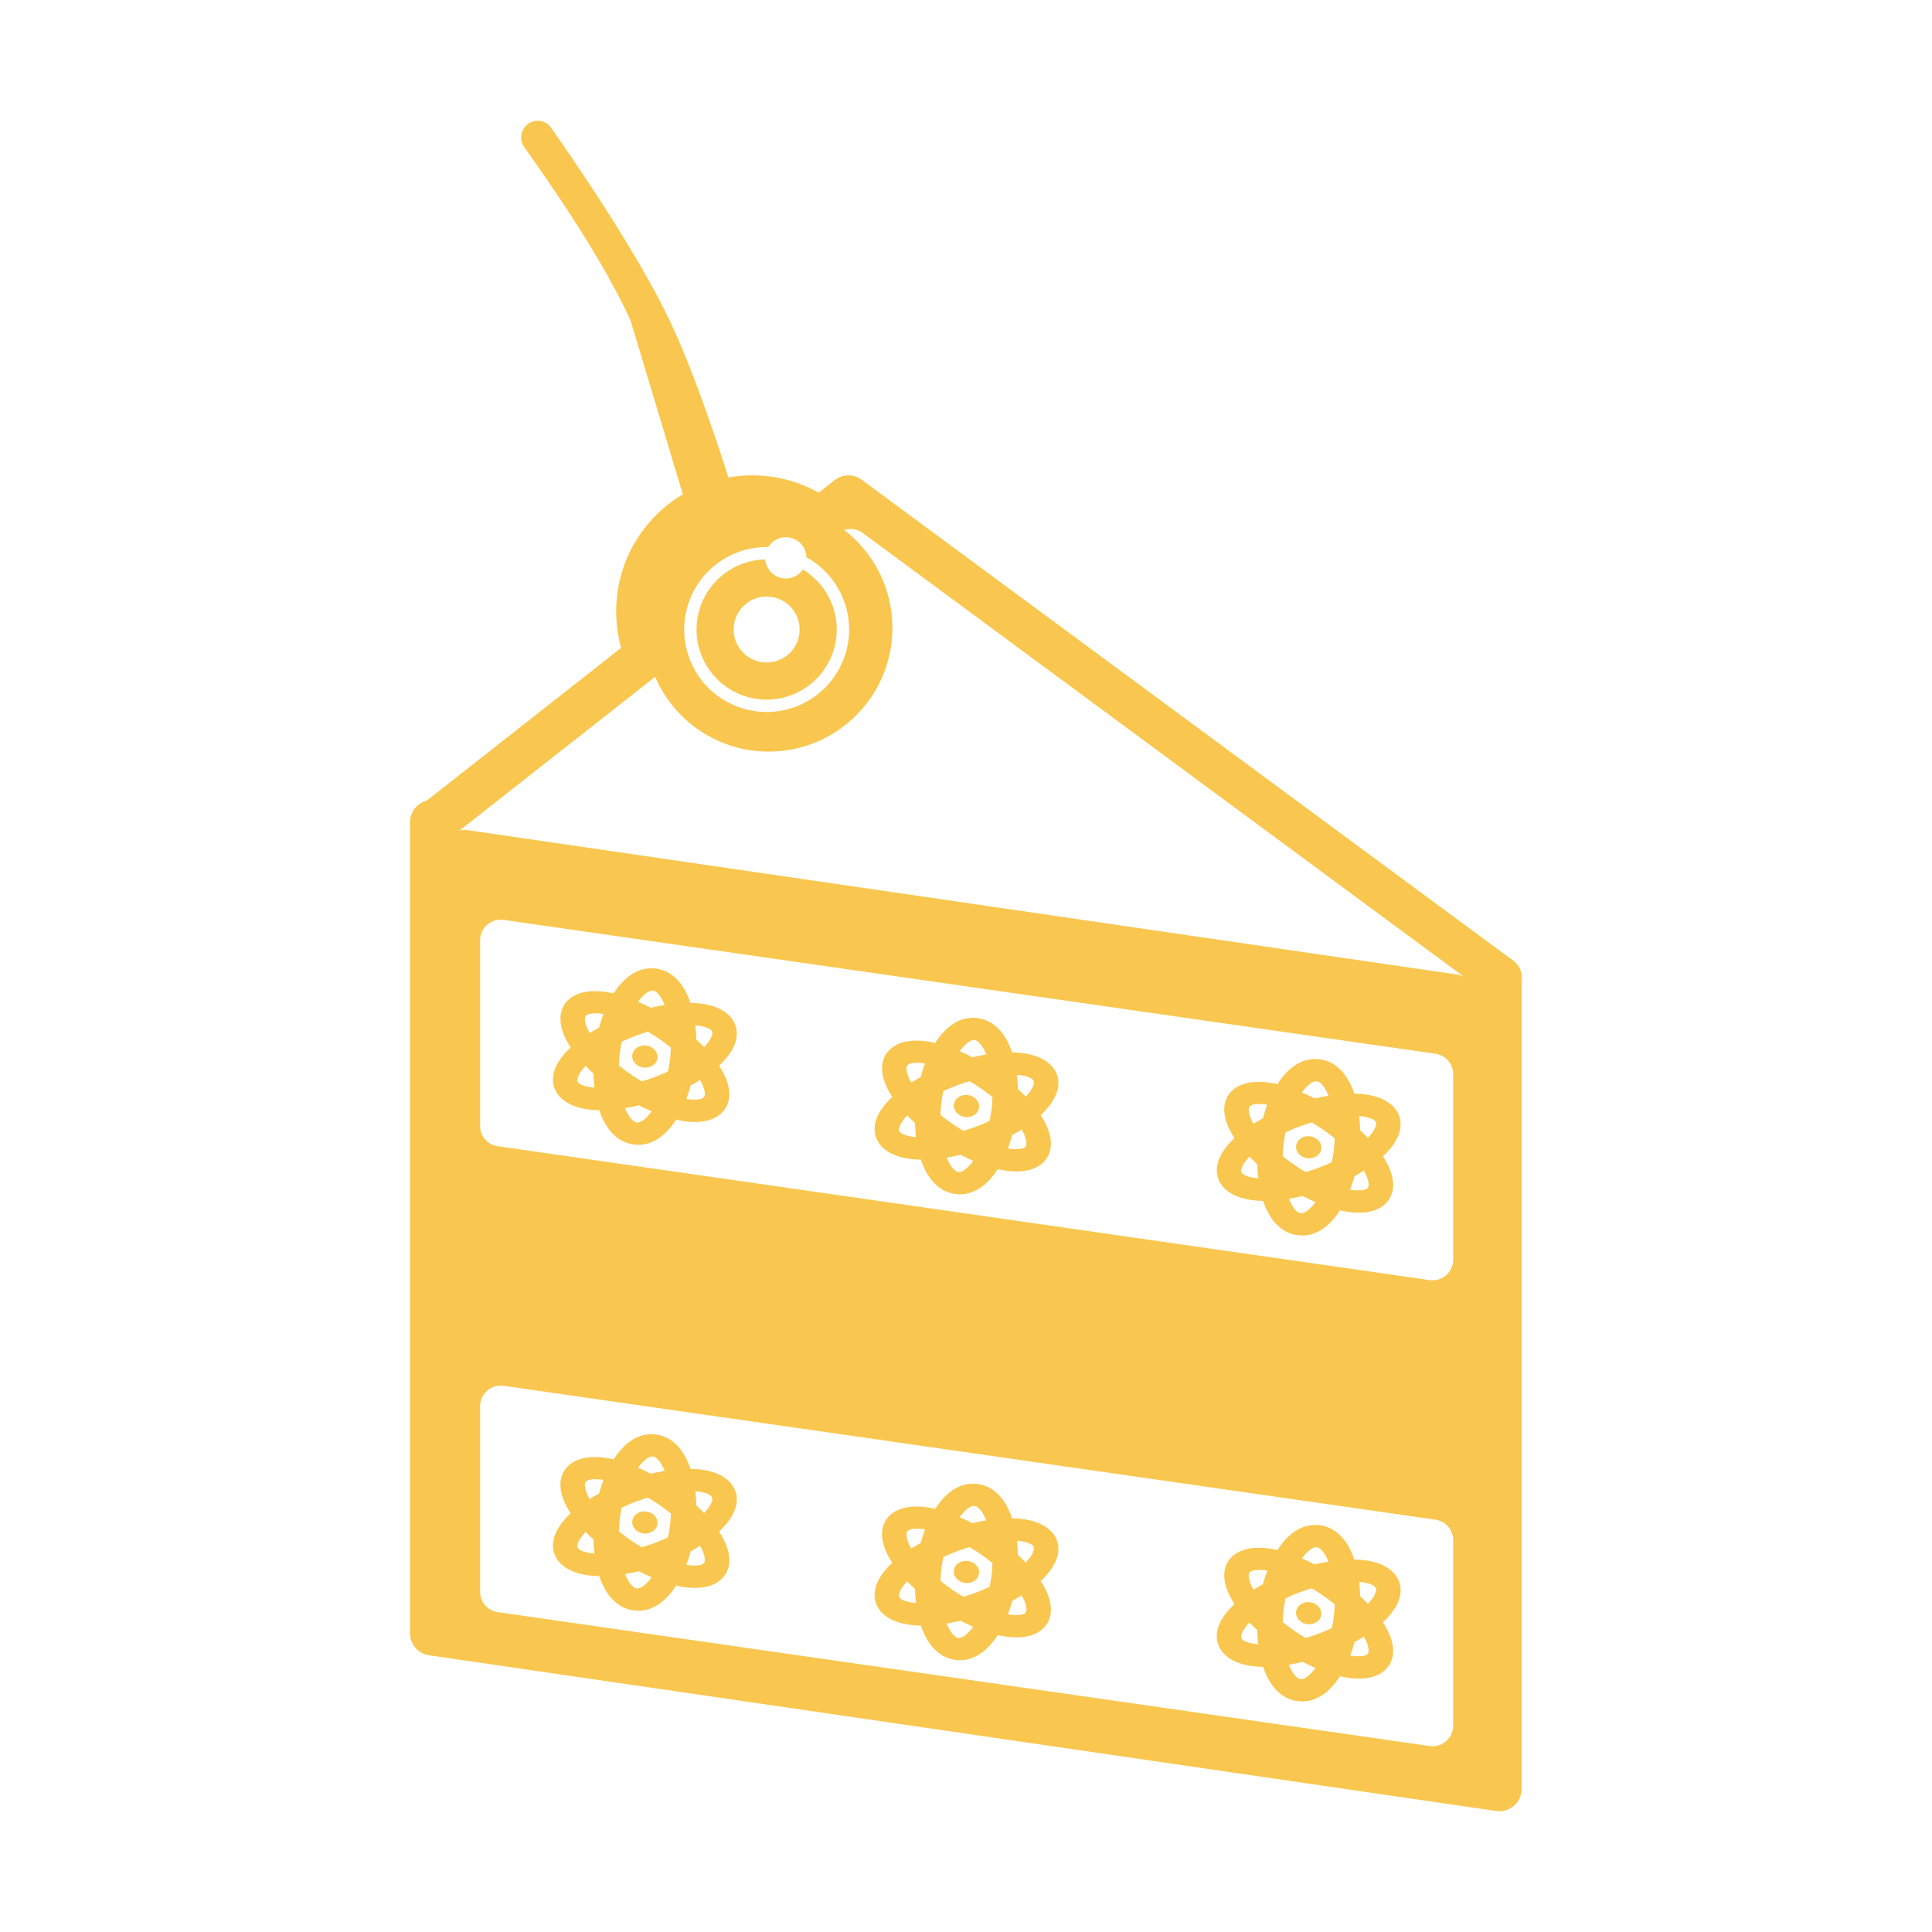 <svg width="80" height="80" viewBox="0 0 80 80" fill="none" xmlns="http://www.w3.org/2000/svg">
<path d="M26.182 43.685C26.213 43.434 26.471 43.258 26.758 43.294C27.046 43.329 27.254 43.562 27.223 43.813C27.192 44.065 26.934 44.24 26.646 44.205C26.359 44.169 26.151 43.937 26.182 43.685Z" fill="#F9C74F"/>
<path fill-rule="evenodd" clip-rule="evenodd" d="M29.777 44.127C30.526 43.426 30.625 42.806 30.41 42.355C30.266 42.056 29.839 41.552 28.591 41.527C28.331 40.755 27.86 40.193 27.15 40.106C26.44 40.019 25.847 40.45 25.408 41.136C24.192 40.86 23.654 41.244 23.442 41.5C23.125 41.886 23.071 42.51 23.628 43.372C22.879 44.073 22.78 44.692 22.995 45.143C23.377 45.942 24.558 45.966 24.81 45.971L24.814 45.972C25.074 46.743 25.545 47.306 26.255 47.393C26.965 47.48 27.558 47.048 27.997 46.362L28.001 46.363C28.246 46.419 29.399 46.681 29.962 45.999C30.28 45.613 30.334 44.988 29.777 44.127ZM27.524 41.615C27.375 41.254 27.192 41.036 27.038 41.017C26.884 40.998 26.653 41.165 26.422 41.479C26.598 41.554 26.773 41.638 26.95 41.73C27.145 41.684 27.335 41.645 27.524 41.615ZM24.806 42.55C24.75 42.581 24.695 42.612 24.641 42.643L24.579 42.679L24.54 42.703L24.493 42.732C24.467 42.748 24.442 42.764 24.416 42.779C24.211 42.415 24.18 42.157 24.258 42.062C24.324 41.982 24.544 41.932 24.895 41.975C24.907 41.976 24.92 41.979 24.934 41.981L24.946 41.984C24.959 41.986 24.973 41.989 24.986 41.991C24.917 42.175 24.857 42.361 24.806 42.55ZM23.922 44.795C23.869 44.684 23.962 44.441 24.25 44.137C24.351 44.244 24.458 44.349 24.572 44.454C24.576 44.653 24.59 44.847 24.612 45.038C24.211 45.002 23.971 44.896 23.922 44.795ZM26.367 46.482C26.213 46.463 26.029 46.245 25.881 45.884C26.07 45.854 26.26 45.815 26.454 45.769C26.632 45.861 26.807 45.944 26.983 46.019C26.752 46.334 26.521 46.501 26.367 46.482ZM26.576 44.776C26.857 44.693 27.191 44.586 27.658 44.367C27.739 43.976 27.763 43.78 27.779 43.381C27.38 43.057 27.081 42.872 26.828 42.722C26.548 42.806 26.213 42.913 25.746 43.131C25.665 43.523 25.641 43.718 25.625 44.118C26.026 44.443 26.325 44.628 26.576 44.776ZM29.147 45.436C29.076 45.523 28.817 45.567 28.419 45.505C28.487 45.326 28.547 45.14 28.599 44.949C28.735 44.874 28.864 44.798 28.988 44.719C29.193 45.084 29.225 45.342 29.147 45.436ZM29.015 43.219C29.063 43.266 29.11 43.313 29.155 43.361C29.442 43.057 29.535 42.814 29.483 42.704C29.438 42.61 29.236 42.508 28.886 42.465C28.873 42.463 28.859 42.462 28.844 42.462L28.834 42.461C28.82 42.46 28.806 42.46 28.793 42.459C28.816 42.654 28.829 42.849 28.833 43.044C28.896 43.102 28.956 43.16 29.015 43.219Z" fill="#F9C74F"/>
<path d="M54.246 47.05C53.959 47.015 53.701 47.19 53.67 47.441C53.639 47.693 53.847 47.925 54.134 47.961C54.422 47.996 54.68 47.821 54.711 47.569C54.742 47.318 54.533 47.085 54.246 47.05Z" fill="#F9C74F"/>
<path fill-rule="evenodd" clip-rule="evenodd" d="M57.897 46.111C58.112 46.562 58.013 47.182 57.265 47.883C57.822 48.745 57.768 49.369 57.45 49.755C56.887 50.437 55.734 50.175 55.489 50.12L55.485 50.118C55.046 50.804 54.453 51.236 53.743 51.149C53.033 51.062 52.562 50.499 52.302 49.728L52.297 49.728C52.046 49.722 50.864 49.698 50.483 48.899C50.268 48.449 50.367 47.829 51.115 47.128C50.559 46.266 50.612 45.642 50.93 45.256C51.142 45 51.679 44.616 52.896 44.892C53.334 44.206 53.928 43.775 54.638 43.862C55.347 43.949 55.819 44.511 56.078 45.283C57.327 45.308 57.754 45.812 57.897 46.111ZM51.737 47.893C51.45 48.197 51.357 48.44 51.41 48.551C51.458 48.652 51.699 48.758 52.1 48.794C52.077 48.603 52.063 48.409 52.06 48.21C51.946 48.105 51.839 48 51.737 47.893ZM52.293 46.306C52.158 46.38 52.029 46.457 51.904 46.536C51.699 46.171 51.667 45.913 51.745 45.818C51.812 45.738 52.032 45.688 52.382 45.731C52.388 45.731 52.394 45.732 52.4 45.733C52.411 45.735 52.422 45.738 52.434 45.74C52.447 45.743 52.461 45.745 52.474 45.747C52.405 45.931 52.344 46.117 52.293 46.306ZM55.011 45.371C54.863 45.01 54.68 44.792 54.526 44.773C54.372 44.754 54.141 44.921 53.91 45.236C54.085 45.31 54.261 45.394 54.438 45.486C54.632 45.44 54.823 45.401 55.011 45.371ZM53.855 50.238C53.701 50.219 53.517 50.001 53.369 49.64C53.431 49.63 53.494 49.619 53.556 49.607C53.611 49.597 53.666 49.586 53.721 49.574C53.768 49.565 53.814 49.554 53.861 49.544C53.888 49.537 53.915 49.531 53.942 49.525C54.12 49.617 54.295 49.7 54.471 49.775C54.239 50.09 54.009 50.257 53.855 50.238ZM54.064 48.532C54.344 48.449 54.679 48.342 55.146 48.124C55.227 47.732 55.251 47.536 55.267 47.137C54.867 46.813 54.569 46.628 54.316 46.479C54.036 46.562 53.701 46.669 53.234 46.887C53.153 47.279 53.129 47.474 53.113 47.874C53.514 48.199 53.812 48.384 54.064 48.532ZM56.635 49.192C56.564 49.279 56.305 49.323 55.907 49.261C55.975 49.082 56.035 48.896 56.087 48.705C56.159 48.665 56.23 48.625 56.298 48.584C56.359 48.548 56.418 48.512 56.476 48.475C56.681 48.84 56.713 49.098 56.635 49.192ZM56.321 46.801C56.434 46.906 56.541 47.01 56.643 47.117C56.93 46.813 57.023 46.571 56.97 46.46C56.926 46.366 56.724 46.264 56.374 46.221C56.366 46.22 56.358 46.219 56.349 46.218L56.321 46.217L56.3 46.216L56.281 46.215L56.285 46.257L56.29 46.302L56.296 46.363C56.303 46.437 56.308 46.511 56.313 46.584C56.317 46.656 56.319 46.728 56.321 46.801Z" fill="#F9C74F"/>
<path d="M40.075 45.343C39.788 45.307 39.53 45.483 39.499 45.734C39.468 45.986 39.676 46.218 39.964 46.254C40.251 46.289 40.509 46.113 40.54 45.862C40.571 45.611 40.363 45.378 40.075 45.343Z" fill="#F9C74F"/>
<path fill-rule="evenodd" clip-rule="evenodd" d="M43.094 46.176C43.843 45.474 43.942 44.855 43.727 44.404C43.583 44.105 43.156 43.601 41.908 43.576C41.648 42.804 41.177 42.242 40.467 42.155C39.757 42.068 39.164 42.499 38.725 43.185C37.508 42.909 36.971 43.293 36.76 43.549C36.442 43.934 36.388 44.559 36.945 45.42C36.196 46.122 36.097 46.741 36.312 47.192C36.694 47.99 37.876 48.015 38.127 48.02L38.131 48.02C38.391 48.792 38.862 49.354 39.572 49.441C40.282 49.529 40.875 49.097 41.314 48.411L41.318 48.412C41.563 48.468 42.716 48.73 43.279 48.047C43.597 47.662 43.651 47.037 43.094 46.176ZM37.567 46.186C37.279 46.49 37.186 46.733 37.239 46.843C37.288 46.945 37.528 47.05 37.929 47.087C37.907 46.896 37.893 46.701 37.889 46.503L37.86 46.476C37.837 46.455 37.815 46.433 37.792 46.412C37.773 46.393 37.754 46.375 37.735 46.356C37.692 46.315 37.651 46.273 37.61 46.231L37.567 46.186ZM38.123 44.599C37.987 44.673 37.858 44.749 37.733 44.828C37.528 44.464 37.497 44.206 37.575 44.111C37.641 44.03 37.861 43.98 38.212 44.023C38.219 44.024 38.227 44.026 38.235 44.027L38.242 44.028L38.245 44.029L38.263 44.032C38.277 44.035 38.291 44.038 38.303 44.04C38.294 44.064 38.285 44.088 38.276 44.113C38.261 44.156 38.245 44.2 38.231 44.243C38.224 44.263 38.218 44.283 38.211 44.302L38.201 44.333L38.19 44.367C38.166 44.444 38.144 44.521 38.123 44.599ZM40.841 43.663C40.692 43.302 40.509 43.084 40.355 43.066C40.201 43.047 39.97 43.214 39.739 43.528C39.915 43.603 40.09 43.687 40.267 43.779C40.462 43.732 40.652 43.694 40.841 43.663ZM39.684 48.531C39.53 48.512 39.346 48.294 39.198 47.933C39.387 47.902 39.577 47.864 39.772 47.817C39.851 47.858 39.93 47.898 40.009 47.936C40.032 47.947 40.054 47.958 40.077 47.968L40.147 48C40.198 48.023 40.249 48.046 40.3 48.068C40.069 48.383 39.838 48.55 39.684 48.531ZM39.893 46.825C40.174 46.742 40.508 46.635 40.975 46.416C41.056 46.025 41.08 45.829 41.097 45.43C40.697 45.105 40.398 44.92 40.145 44.771C39.865 44.855 39.531 44.962 39.063 45.18C38.983 45.572 38.959 45.767 38.942 46.167C39.343 46.491 39.642 46.676 39.893 46.825ZM42.464 47.485C42.393 47.572 42.135 47.615 41.736 47.554L41.745 47.531C41.76 47.49 41.775 47.448 41.79 47.406C41.809 47.35 41.828 47.294 41.846 47.237L41.858 47.2L41.874 47.146C41.889 47.096 41.903 47.047 41.916 46.997L41.969 46.968C42.086 46.903 42.197 46.837 42.305 46.768C42.511 47.133 42.542 47.391 42.464 47.485ZM42.15 45.093C42.264 45.198 42.37 45.303 42.472 45.41C42.759 45.106 42.852 44.863 42.8 44.752C42.755 44.658 42.553 44.556 42.203 44.513C42.195 44.512 42.186 44.512 42.177 44.511L42.159 44.51L42.151 44.51L42.142 44.509L42.136 44.509C42.127 44.509 42.118 44.508 42.11 44.507C42.133 44.702 42.146 44.898 42.15 45.093Z" fill="#F9C74F"/>
<path d="M26.182 62.978C26.213 62.727 26.471 62.551 26.758 62.587C27.046 62.622 27.254 62.854 27.223 63.106C27.192 63.357 26.934 63.533 26.646 63.497C26.359 63.462 26.151 63.23 26.182 62.978Z" fill="#F9C74F"/>
<path fill-rule="evenodd" clip-rule="evenodd" d="M30.41 61.648C30.625 62.099 30.526 62.718 29.777 63.419C30.334 64.281 30.28 64.906 29.962 65.291C29.399 65.974 28.246 65.712 28.001 65.656L27.997 65.655C27.558 66.341 26.965 66.772 26.255 66.685C25.545 66.598 25.074 66.036 24.814 65.264L24.81 65.264C24.558 65.259 23.377 65.234 22.995 64.436C22.78 63.985 22.879 63.365 23.628 62.664C23.071 61.803 23.125 61.178 23.442 60.792C23.654 60.536 24.192 60.153 25.408 60.429C25.847 59.743 26.44 59.311 27.15 59.399C27.86 59.486 28.331 60.048 28.591 60.82C29.839 60.845 30.266 61.348 30.41 61.648ZM27.038 60.309C27.192 60.328 27.375 60.546 27.524 60.907C27.335 60.938 27.145 60.976 26.95 61.023C26.773 60.931 26.598 60.847 26.422 60.772C26.653 60.458 26.884 60.291 27.038 60.309ZM24.641 61.936C24.695 61.905 24.75 61.874 24.806 61.843C24.857 61.654 24.917 61.468 24.986 61.284C24.973 61.282 24.959 61.279 24.946 61.276L24.934 61.274C24.92 61.271 24.907 61.269 24.895 61.267C24.544 61.224 24.324 61.274 24.258 61.355C24.18 61.45 24.211 61.708 24.416 62.072L24.458 62.046L24.507 62.016L24.54 61.996C24.573 61.976 24.607 61.956 24.641 61.936ZM24.25 63.43C23.962 63.734 23.869 63.977 23.922 64.087C23.971 64.189 24.211 64.294 24.612 64.331C24.602 64.245 24.593 64.159 24.587 64.072C24.579 63.965 24.574 63.856 24.572 63.747C24.458 63.642 24.351 63.537 24.25 63.43ZM25.881 65.177C26.029 65.538 26.213 65.756 26.367 65.775C26.521 65.793 26.752 65.626 26.983 65.312C26.944 65.295 26.906 65.279 26.868 65.261C26.731 65.2 26.593 65.133 26.454 65.061C26.26 65.108 26.07 65.146 25.881 65.177ZM27.658 63.66C27.191 63.878 26.857 63.985 26.576 64.069C26.325 63.92 26.026 63.735 25.625 63.41C25.641 63.011 25.665 62.815 25.746 62.424C26.213 62.206 26.548 62.099 26.828 62.015C27.081 62.164 27.38 62.349 27.779 62.673C27.763 63.073 27.739 63.269 27.658 63.66ZM28.419 64.798C28.817 64.859 29.076 64.816 29.147 64.729C29.225 64.634 29.193 64.376 28.988 64.012C28.864 64.091 28.735 64.167 28.599 64.241C28.547 64.433 28.487 64.618 28.419 64.798ZM29.105 62.602C29.076 62.572 29.046 62.541 29.015 62.511C28.985 62.482 28.955 62.453 28.925 62.423C28.895 62.395 28.864 62.366 28.833 62.337C28.829 62.142 28.816 61.946 28.793 61.751C28.805 61.752 28.819 61.753 28.834 61.754L28.844 61.754L28.866 61.755L28.879 61.757L28.886 61.757C29.236 61.8 29.438 61.902 29.483 61.996C29.535 62.107 29.442 62.35 29.155 62.654C29.139 62.636 29.122 62.619 29.105 62.602Z" fill="#F9C74F"/>
<path d="M53.67 66.734C53.701 66.483 53.959 66.307 54.246 66.343C54.533 66.378 54.742 66.611 54.711 66.862C54.68 67.113 54.422 67.289 54.134 67.254C53.847 67.218 53.639 66.986 53.67 66.734Z" fill="#F9C74F"/>
<path fill-rule="evenodd" clip-rule="evenodd" d="M57.265 67.175C58.013 66.475 58.112 65.855 57.897 65.404C57.754 65.105 57.327 64.601 56.078 64.576C55.819 63.804 55.347 63.242 54.638 63.155C53.928 63.068 53.334 63.499 52.896 64.185C51.679 63.909 51.142 64.293 50.93 64.549C50.612 64.934 50.559 65.559 51.115 66.421C50.367 67.122 50.268 67.741 50.483 68.192C50.864 68.99 52.046 69.015 52.297 69.02L52.302 69.02C52.562 69.792 53.033 70.354 53.743 70.441C54.453 70.529 55.046 70.097 55.485 69.411L55.489 69.412C55.734 69.468 56.887 69.73 57.45 69.047C57.768 68.662 57.822 68.037 57.265 67.175ZM51.41 67.844C51.357 67.733 51.45 67.49 51.737 67.186C51.796 67.248 51.856 67.309 51.919 67.369C51.965 67.414 52.011 67.458 52.06 67.503C52.063 67.701 52.077 67.896 52.1 68.087C51.699 68.05 51.458 67.945 51.41 67.844ZM51.904 65.828C51.962 65.792 52.02 65.756 52.079 65.721C52.149 65.68 52.22 65.639 52.293 65.599C52.344 65.41 52.405 65.224 52.474 65.04L52.462 65.038L52.453 65.036L52.434 65.032C52.422 65.03 52.411 65.028 52.4 65.026C52.394 65.025 52.388 65.024 52.382 65.023C52.032 64.981 51.812 65.03 51.745 65.111C51.667 65.206 51.699 65.464 51.904 65.828ZM54.526 64.066C54.68 64.084 54.863 64.302 55.011 64.663C54.823 64.694 54.632 64.732 54.438 64.779L54.401 64.76L54.344 64.731L54.284 64.701C54.159 64.639 54.034 64.581 53.91 64.528C54.141 64.214 54.372 64.047 54.526 64.066ZM53.369 68.933C53.517 69.294 53.701 69.512 53.855 69.531C54.009 69.549 54.239 69.382 54.471 69.068C54.295 68.993 54.12 68.909 53.942 68.817C53.902 68.827 53.861 68.836 53.821 68.845C53.788 68.853 53.755 68.86 53.721 68.867C53.603 68.892 53.486 68.914 53.369 68.933ZM55.146 67.416C54.679 67.635 54.344 67.742 54.064 67.825C53.812 67.676 53.514 67.491 53.113 67.167C53.129 66.767 53.153 66.572 53.234 66.18C53.701 65.962 54.036 65.855 54.316 65.771C54.569 65.92 54.867 66.105 55.267 66.43C55.251 66.829 55.227 67.025 55.146 67.416ZM55.907 68.554C56.305 68.615 56.564 68.572 56.635 68.485C56.713 68.391 56.681 68.132 56.476 67.768C56.454 67.782 56.431 67.796 56.408 67.81C56.372 67.833 56.335 67.855 56.298 67.877C56.23 67.918 56.159 67.958 56.087 67.997C56.035 68.189 55.975 68.374 55.907 68.554ZM56.643 66.41C56.541 66.303 56.434 66.198 56.321 66.093L56.32 66.047L56.318 65.984C56.316 65.949 56.315 65.913 56.313 65.877C56.306 65.754 56.295 65.63 56.281 65.507L56.3 65.509L56.321 65.51L56.342 65.511C56.349 65.511 56.357 65.512 56.364 65.512L56.374 65.513C56.724 65.556 56.926 65.658 56.97 65.752C57.023 65.863 56.93 66.106 56.643 66.41Z" fill="#F9C74F"/>
<path d="M39.499 65.027C39.53 64.775 39.788 64.6 40.075 64.635C40.363 64.671 40.571 64.903 40.54 65.155C40.509 65.406 40.251 65.581 39.964 65.546C39.676 65.511 39.468 65.278 39.499 65.027Z" fill="#F9C74F"/>
<path fill-rule="evenodd" clip-rule="evenodd" d="M43.727 63.697C43.942 64.148 43.843 64.767 43.094 65.468C43.651 66.33 43.597 66.954 43.279 67.34C42.716 68.022 41.563 67.76 41.318 67.705L41.314 67.704C40.875 68.39 40.282 68.821 39.572 68.734C38.862 68.647 38.391 68.085 38.131 67.313L38.127 67.313C37.876 67.308 36.694 67.283 36.312 66.485C36.097 66.034 36.196 65.414 36.945 64.713C36.388 63.852 36.442 63.227 36.76 62.841C36.971 62.585 37.508 62.201 38.725 62.478C39.164 61.791 39.757 61.36 40.467 61.447C41.177 61.535 41.648 62.096 41.908 62.868C43.156 62.894 43.583 63.397 43.727 63.697ZM37.239 66.136C37.186 66.025 37.279 65.783 37.567 65.479C37.669 65.586 37.775 65.691 37.889 65.795C37.89 65.852 37.892 65.908 37.895 65.964C37.897 66.009 37.899 66.053 37.903 66.098C37.904 66.121 37.906 66.144 37.908 66.166C37.914 66.238 37.921 66.309 37.929 66.379C37.528 66.343 37.288 66.237 37.239 66.136ZM37.885 64.028C37.962 63.981 38.041 63.936 38.123 63.892C38.174 63.703 38.234 63.516 38.303 63.333L38.289 63.33L38.263 63.325L38.242 63.321C38.232 63.319 38.221 63.317 38.212 63.316C37.861 63.273 37.641 63.323 37.575 63.404C37.497 63.498 37.528 63.756 37.733 64.121C37.767 64.1 37.801 64.079 37.836 64.058L37.885 64.028ZM40.355 62.358C40.509 62.377 40.692 62.595 40.841 62.956C40.652 62.986 40.462 63.025 40.267 63.072C40.09 62.98 39.915 62.896 39.739 62.821C39.97 62.506 40.201 62.339 40.355 62.358ZM39.198 67.225C39.346 67.587 39.53 67.804 39.684 67.823C39.838 67.842 40.069 67.675 40.3 67.361C40.203 67.319 40.106 67.275 40.009 67.229C39.93 67.191 39.851 67.151 39.772 67.11C39.577 67.156 39.387 67.195 39.198 67.225ZM40.975 65.709C40.508 65.927 40.174 66.034 39.893 66.118C39.642 65.969 39.343 65.784 38.942 65.459C38.959 65.06 38.983 64.864 39.063 64.473C39.531 64.255 39.865 64.147 40.145 64.064C40.398 64.213 40.697 64.398 41.097 64.722C41.08 65.122 41.056 65.317 40.975 65.709ZM41.736 66.847C42.135 66.908 42.393 66.865 42.464 66.778C42.542 66.683 42.511 66.425 42.305 66.061C42.197 66.129 42.086 66.196 41.969 66.261L41.916 66.29C41.864 66.481 41.804 66.667 41.736 66.847ZM42.29 64.518L42.246 64.477L42.216 64.448L42.177 64.411L42.15 64.386C42.148 64.267 42.142 64.148 42.132 64.029C42.126 63.953 42.119 63.876 42.11 63.8C42.122 63.801 42.136 63.802 42.149 63.802L42.151 63.803L42.159 63.803C42.174 63.804 42.19 63.804 42.203 63.806C42.553 63.849 42.755 63.951 42.8 64.045C42.852 64.156 42.759 64.398 42.472 64.703C42.42 64.648 42.367 64.594 42.312 64.54L42.29 64.518Z" fill="#F9C74F"/>
<path fill-rule="evenodd" clip-rule="evenodd" d="M32.319 23.923C32.679 24.019 33.046 23.872 33.245 23.581C34.324 24.232 34.891 25.54 34.549 26.818C34.134 28.367 32.542 29.285 30.994 28.871C29.445 28.456 28.527 26.864 28.941 25.316C29.284 24.037 30.429 23.188 31.689 23.164C31.716 23.515 31.96 23.827 32.319 23.923ZM33.064 26.421C32.869 27.149 32.12 27.582 31.391 27.386C30.663 27.191 30.23 26.442 30.426 25.713C30.621 24.985 31.37 24.552 32.099 24.748C32.827 24.943 33.26 25.692 33.064 26.421Z" fill="#F9C74F"/>
<path fill-rule="evenodd" clip-rule="evenodd" d="M22.266 5C21.707 5 21.382 5.642 21.708 6.095C22.872 7.716 25.007 10.824 26.112 13.28L28.275 20.469C26.622 21.451 25.514 23.255 25.514 25.317C25.514 25.84 25.585 26.347 25.719 26.828L17.671 33.152C17.277 33.252 16.977 33.609 16.977 34.044V67.631C16.977 68.088 17.313 68.476 17.765 68.542L61.955 74.99C62.511 75.071 63.008 74.641 63.008 74.079V40.656C63.051 40.409 62.996 40.144 62.816 39.929C62.784 39.887 62.748 39.848 62.709 39.812C62.656 39.764 62.596 39.721 62.532 39.685L35.678 19.863C35.345 19.617 34.888 19.624 34.562 19.88L33.9 20.4C33.087 19.943 32.148 19.683 31.148 19.683C30.812 19.683 30.482 19.712 30.162 19.769C29.613 18.047 28.665 15.239 27.734 13.28C26.335 10.338 23.572 6.358 22.81 5.279C22.685 5.102 22.483 5 22.266 5ZM20.855 38.091C20.341 38.017 19.88 38.416 19.88 38.936V46.618C19.88 47.043 20.192 47.403 20.612 47.463L59.198 53.006C59.712 53.08 60.173 52.681 60.173 52.161V44.479C60.173 44.055 59.861 43.695 59.44 43.634L20.855 38.091ZM19.88 58.229C19.88 57.709 20.341 57.31 20.855 57.384L59.44 62.927C59.861 62.987 60.173 63.347 60.173 63.772V71.454C60.173 71.974 59.712 72.373 59.198 72.299L20.612 66.756C20.192 66.696 19.88 66.335 19.88 65.911V58.229ZM35.724 22.069C35.499 21.903 35.213 21.861 34.958 21.943C36.171 22.879 36.953 24.348 36.953 26C36.953 28.829 34.66 31.122 31.831 31.122C29.723 31.122 27.912 29.848 27.126 28.027L19.026 34.392C19.132 34.365 19.245 34.358 19.36 34.374L60.336 40.353L60.35 40.355L60.368 40.359L60.39 40.363L60.409 40.367C60.486 40.385 60.558 40.413 60.625 40.45L35.724 22.069ZM33.394 23.076C34.739 23.816 35.458 25.402 35.043 26.951C34.555 28.772 32.683 29.853 30.861 29.365C29.04 28.877 27.959 27.005 28.447 25.183C28.862 23.634 30.278 22.621 31.812 22.652C32.005 22.338 32.387 22.174 32.761 22.274C33.135 22.374 33.384 22.708 33.394 23.076Z" fill="#F9C74F"/>
</svg>

